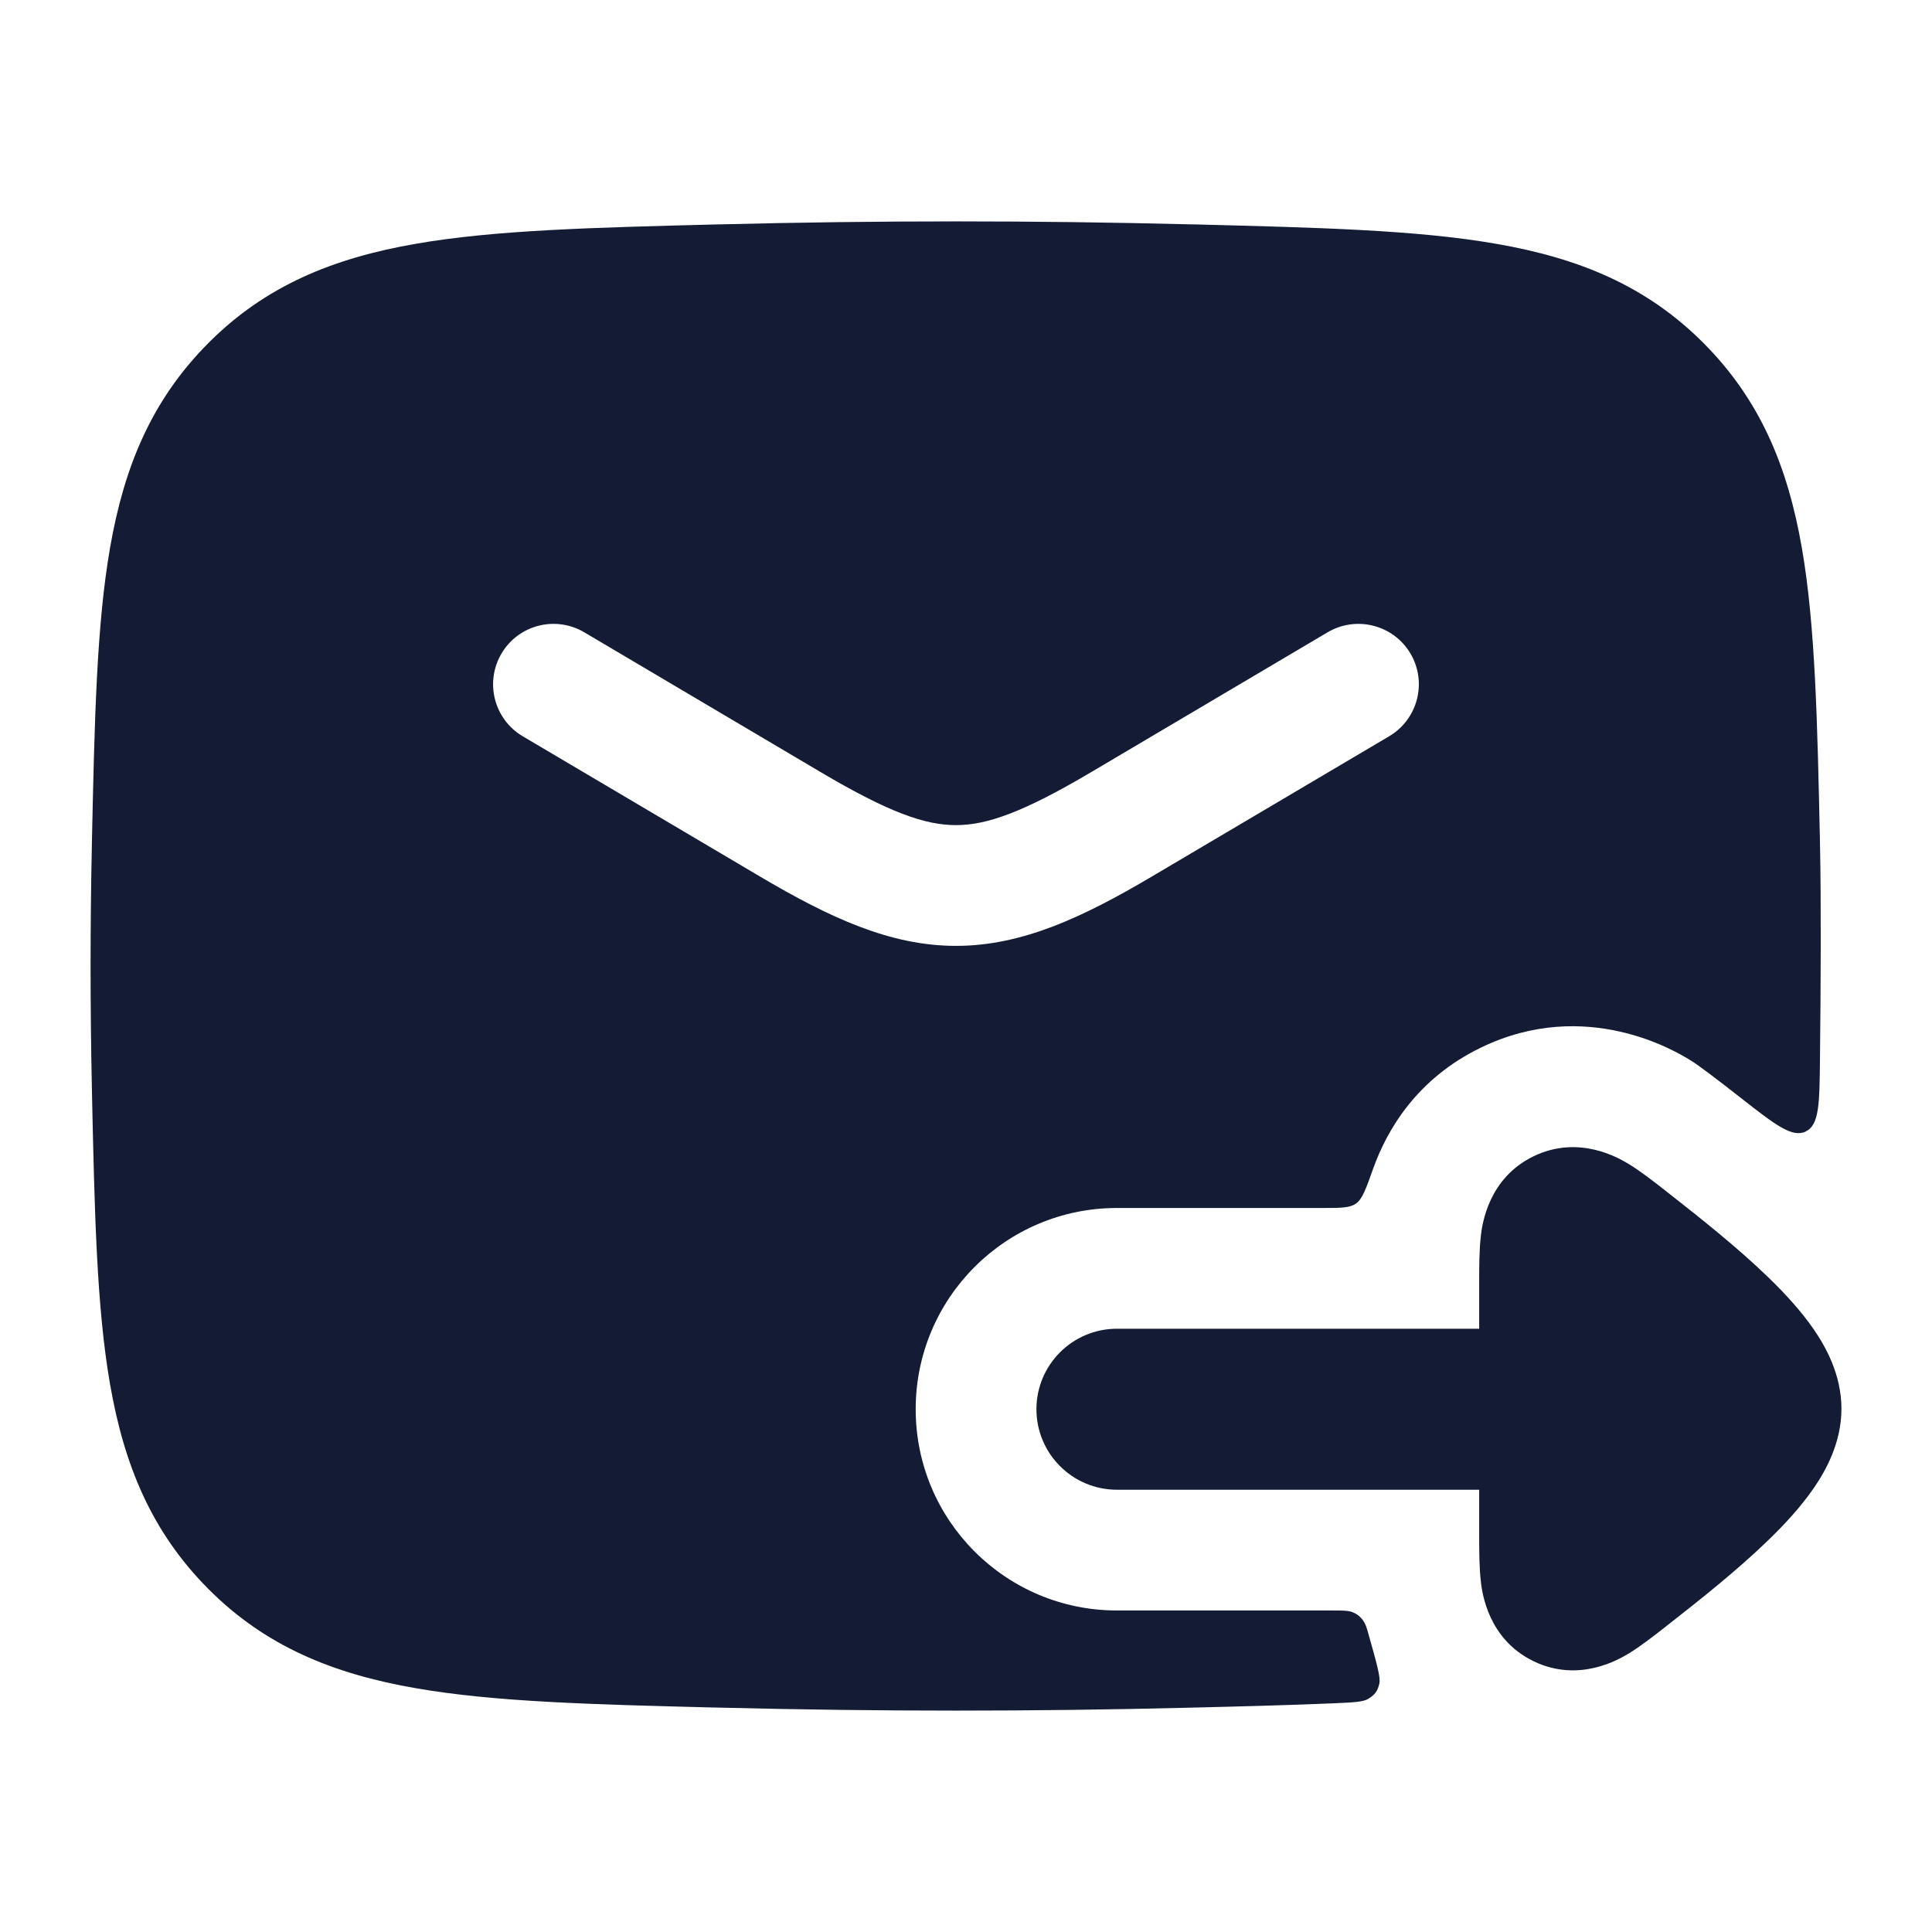 <svg width="24" height="24" viewBox="0 0 24 24" fill="none" xmlns="http://www.w3.org/2000/svg">
<path fill-rule="evenodd" clip-rule="evenodd" d="M8.955 2.787C10.908 2.738 12.842 2.738 14.795 2.787L14.853 2.788C16.378 2.827 17.605 2.857 18.588 3.029C19.618 3.208 20.454 3.552 21.161 4.261C21.865 4.968 22.207 5.793 22.383 6.805C22.551 7.77 22.576 8.967 22.608 10.45L22.609 10.508C22.623 11.175 22.619 12.248 22.608 13.183C22.602 13.711 22.599 13.976 22.431 14.056C22.263 14.137 22.053 13.973 21.632 13.644C21.351 13.424 21.095 13.228 21.004 13.174L21 13.172L20.991 13.166C20.827 13.066 19.703 12.38 18.396 13.014C17.599 13.4 17.23 14.036 17.058 14.517C16.968 14.77 16.923 14.896 16.845 14.951C16.767 15.006 16.653 15.006 16.424 15.006H13.875C12.494 15.006 11.375 16.125 11.375 17.506C11.375 18.887 12.494 20.006 13.875 20.006L16.54 20.006C16.676 20.006 16.744 20.006 16.795 20.025C16.854 20.047 16.894 20.077 16.931 20.128C16.963 20.172 16.975 20.212 16.998 20.294C17.101 20.657 17.152 20.838 17.135 20.913C17.114 21.006 17.079 21.054 16.998 21.103C16.933 21.143 16.811 21.148 16.569 21.159C16.023 21.182 15.421 21.198 14.795 21.213L14.795 21.213C12.842 21.262 10.908 21.262 8.955 21.213L8.897 21.212C7.372 21.174 6.145 21.143 5.162 20.971C4.132 20.792 3.295 20.448 2.589 19.739C1.885 19.032 1.543 18.207 1.367 17.195C1.199 16.23 1.174 15.033 1.142 13.55L1.141 13.492C1.12 12.495 1.12 11.505 1.141 10.508L1.142 10.45C1.174 8.967 1.199 7.77 1.367 6.805C1.543 5.793 1.885 4.968 2.589 4.261C3.295 3.552 4.132 3.208 5.162 3.029C6.145 2.857 7.372 2.827 8.897 2.788L8.955 2.787ZM7.257 7.854C6.9 7.644 6.44 7.762 6.23 8.118C6.019 8.475 6.137 8.935 6.493 9.146L9.435 10.885C10.306 11.4 11.058 11.75 11.875 11.75C12.693 11.75 13.444 11.4 14.315 10.885L17.257 9.146C17.613 8.935 17.732 8.475 17.521 8.118C17.31 7.762 16.85 7.644 16.493 7.854L13.551 9.594C12.707 10.093 12.258 10.25 11.875 10.25C11.492 10.25 11.043 10.093 10.199 9.594L7.257 7.854Z" fill="#141B34"/>
<path fill-rule="evenodd" clip-rule="evenodd" d="M13.875 18.506C13.323 18.506 12.875 18.058 12.875 17.506C12.875 16.954 13.323 16.506 13.875 16.506L18.375 16.506L18.375 15.912C18.375 15.736 18.375 15.52 18.397 15.344L18.397 15.341C18.413 15.214 18.485 14.638 19.05 14.364C19.617 14.089 20.117 14.391 20.226 14.456L20.23 14.458C20.383 14.551 20.553 14.685 20.694 14.795L20.724 14.819C21.1 15.114 21.584 15.495 21.975 15.876C22.171 16.066 22.372 16.283 22.531 16.514C22.672 16.719 22.875 17.069 22.875 17.5C22.875 17.931 22.672 18.281 22.531 18.486C22.372 18.717 22.171 18.934 21.975 19.124C21.584 19.505 21.1 19.887 20.724 20.181L20.694 20.205C20.553 20.315 20.383 20.449 20.23 20.542L20.226 20.544C20.117 20.609 19.617 20.911 19.05 20.636C18.485 20.362 18.413 19.786 18.397 19.66L18.397 19.656C18.375 19.48 18.375 19.264 18.375 19.088L18.375 18.506L13.875 18.506Z" fill="#141B34"/>
</svg>
